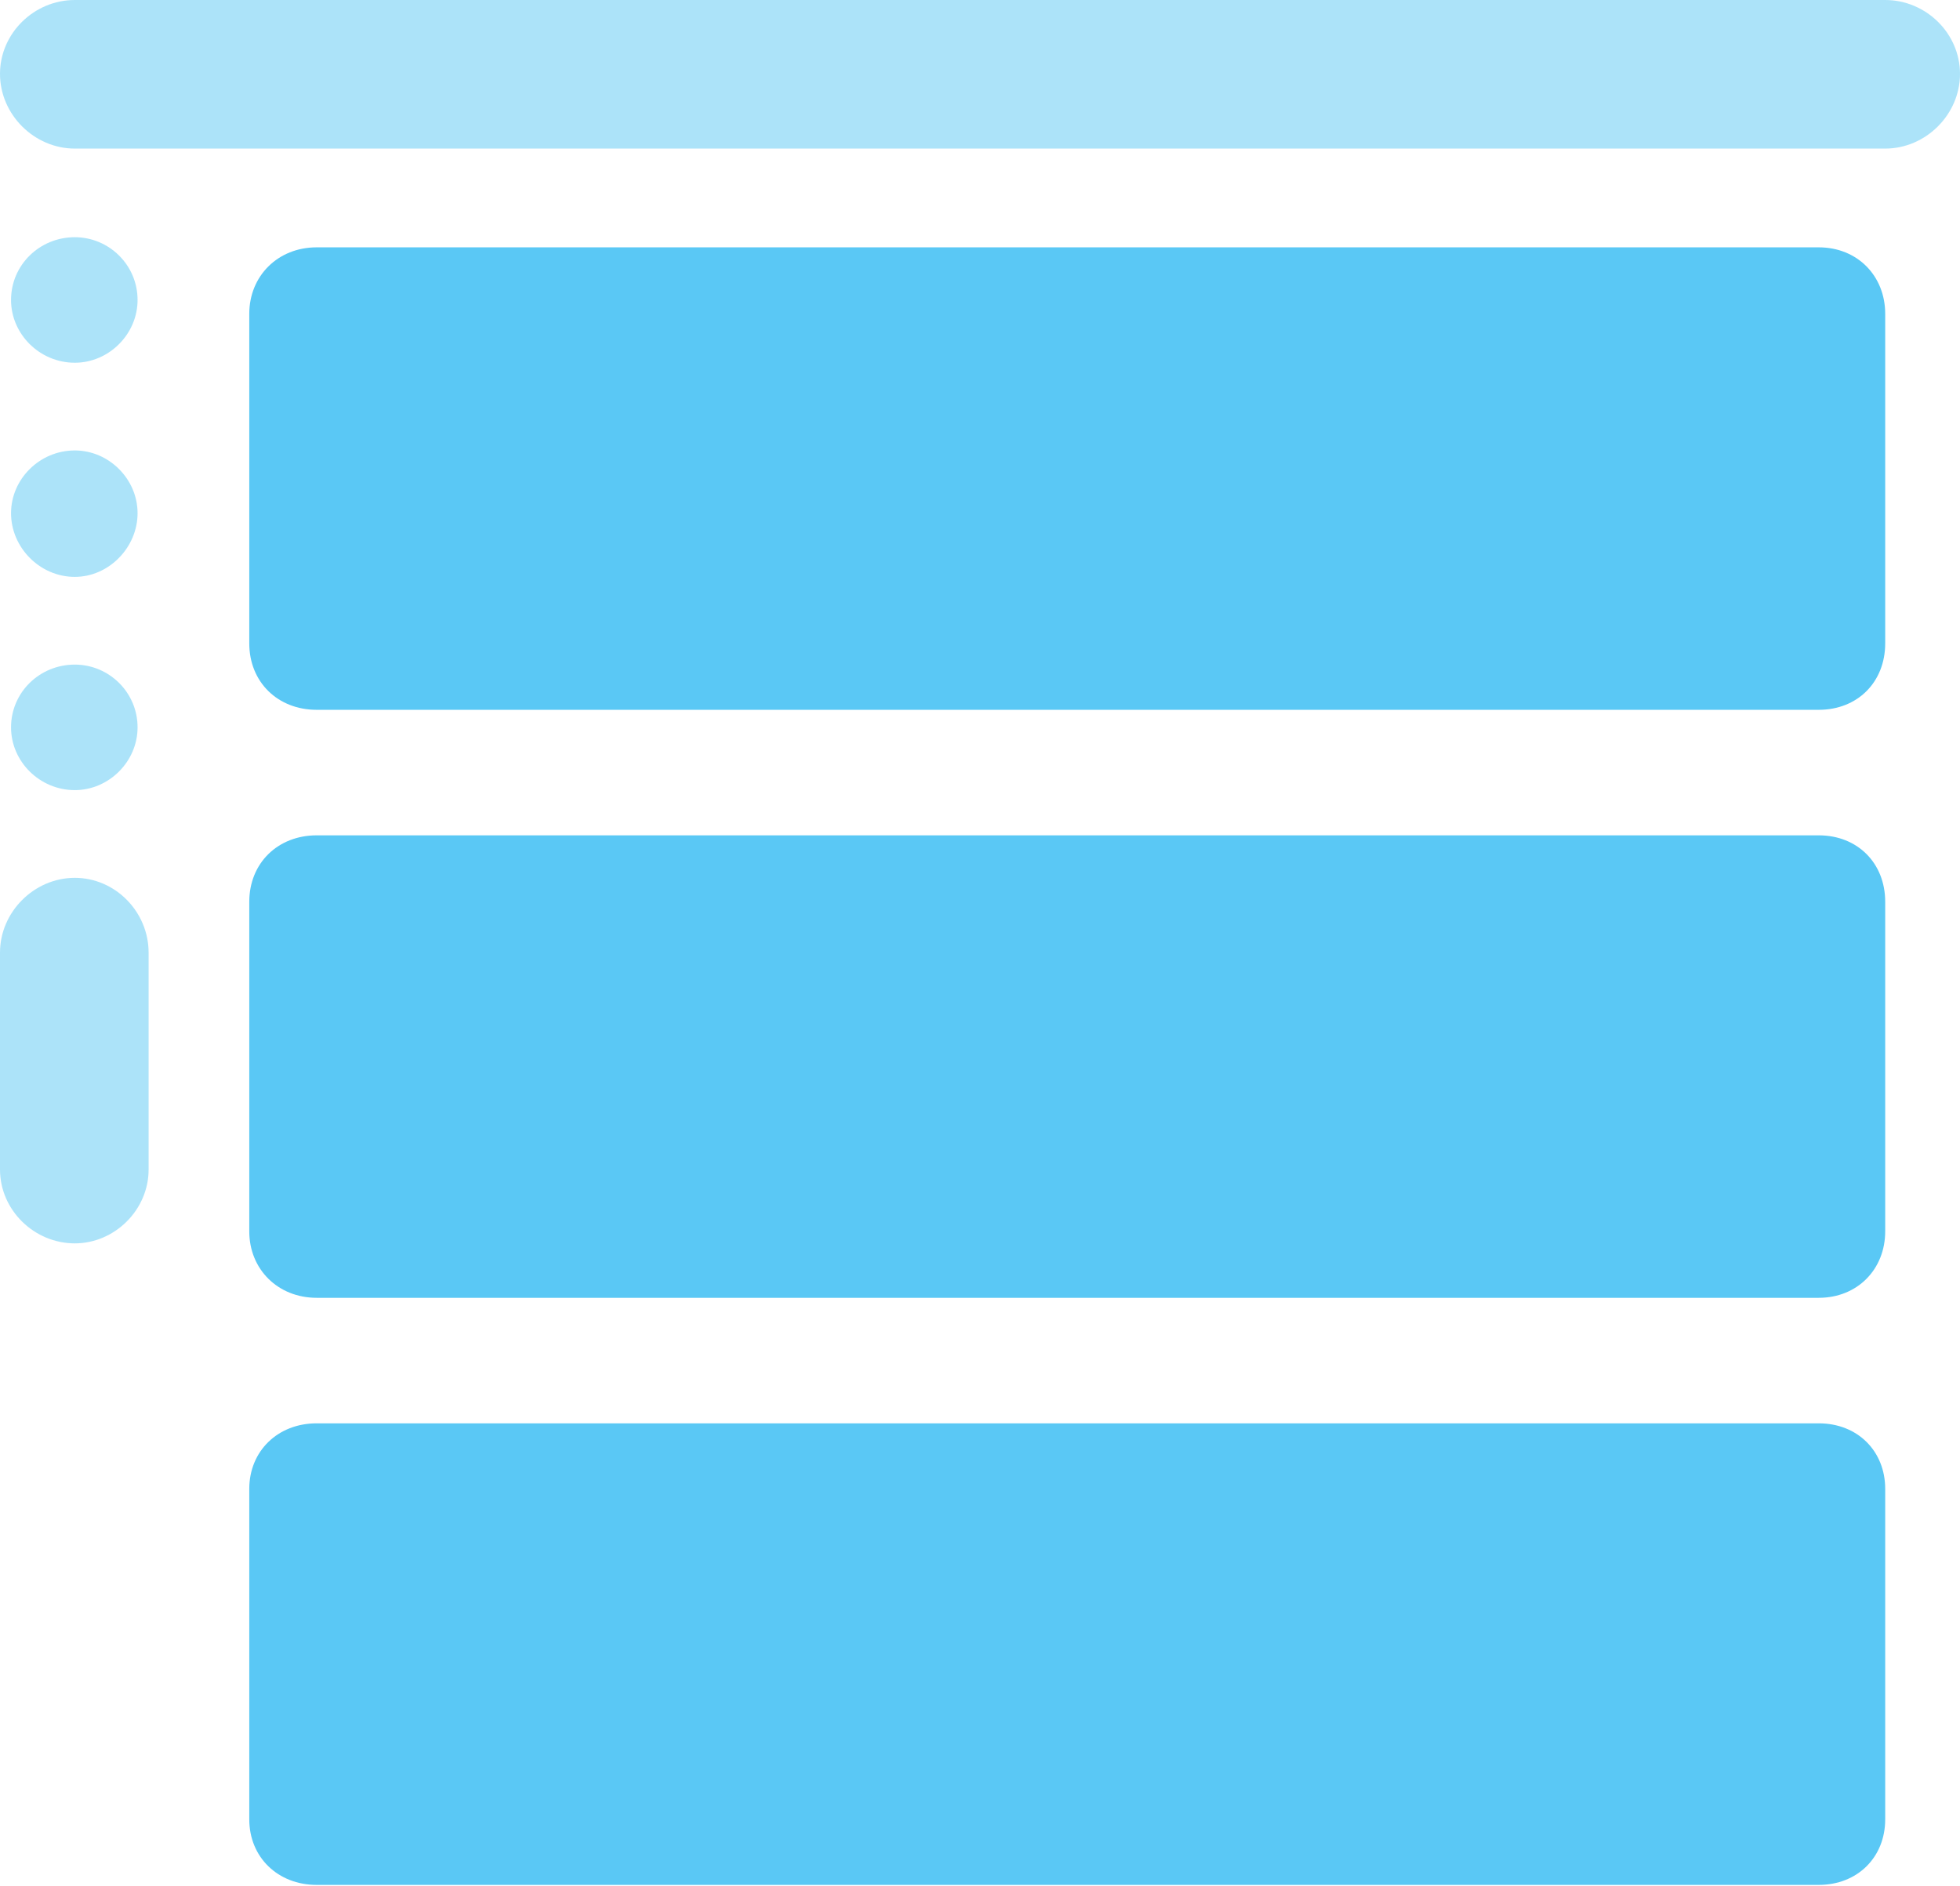 <?xml version="1.0" encoding="UTF-8"?>
<!--Generator: Apple Native CoreSVG 175.5-->
<!DOCTYPE svg
PUBLIC "-//W3C//DTD SVG 1.1//EN"
       "http://www.w3.org/Graphics/SVG/1.1/DTD/svg11.dtd">
<svg version="1.1" xmlns="http://www.w3.org/2000/svg" xmlns:xlink="http://www.w3.org/1999/xlink" width="25.916" height="24.939">
 <g>
  <rect height="24.939" opacity="0" width="25.916" x="0" y="0"/>
  <path d="M4.187 9.387L24.048 9.387C24.561 9.387 24.927 9.021 24.927 8.508L24.927 4.15C24.927 3.65 24.561 3.271 24.048 3.271L4.187 3.271C3.674 3.271 3.296 3.65 3.296 4.15L3.296 8.508C3.296 9.021 3.674 9.387 4.187 9.387ZM4.187 17.163L24.048 17.163C24.561 17.163 24.927 16.785 24.927 16.284L24.927 11.926C24.927 11.414 24.561 11.047 24.048 11.047L4.187 11.047C3.674 11.047 3.296 11.414 3.296 11.926L3.296 16.284C3.296 16.785 3.674 17.163 4.187 17.163ZM4.187 24.927L24.048 24.927C24.561 24.927 24.927 24.561 24.927 24.06L24.927 19.69C24.927 19.189 24.561 18.823 24.048 18.823L4.187 18.823C3.674 18.823 3.296 19.189 3.296 19.69L3.296 24.06C3.296 24.561 3.674 24.927 4.187 24.927Z" fill="#5ac8f5"/>
  <path d="M0 0.977C0 1.514 0.452 1.965 0.989 1.965L24.927 1.965C25.464 1.965 25.916 1.514 25.916 0.977C25.916 0.439 25.464 0 24.927 0L0.989 0C0.452 0 0 0.439 0 0.977ZM0.989 4.797C1.44 4.797 1.819 4.419 1.819 3.967C1.819 3.503 1.44 3.137 0.989 3.137C0.525 3.137 0.146 3.503 0.146 3.967C0.146 4.419 0.525 4.797 0.989 4.797ZM0.989 7.629C1.44 7.629 1.819 7.239 1.819 6.787C1.819 6.335 1.44 5.957 0.989 5.957C0.525 5.957 0.146 6.335 0.146 6.787C0.146 7.239 0.525 7.629 0.989 7.629ZM0.989 10.449C1.44 10.449 1.819 10.071 1.819 9.619C1.819 9.155 1.44 8.789 0.989 8.789C0.525 8.789 0.146 9.155 0.146 9.619C0.146 10.071 0.525 10.449 0.989 10.449ZM0.989 16.443C1.514 16.443 1.965 16.003 1.965 15.466L1.965 12.598C1.965 12.06 1.526 11.609 0.989 11.609C0.452 11.609 0 12.06 0 12.598L0 15.466C0 16.003 0.452 16.443 0.989 16.443Z" fill="#5ac8f5" fill-opacity="0.5"/>
 </g>
</svg>
